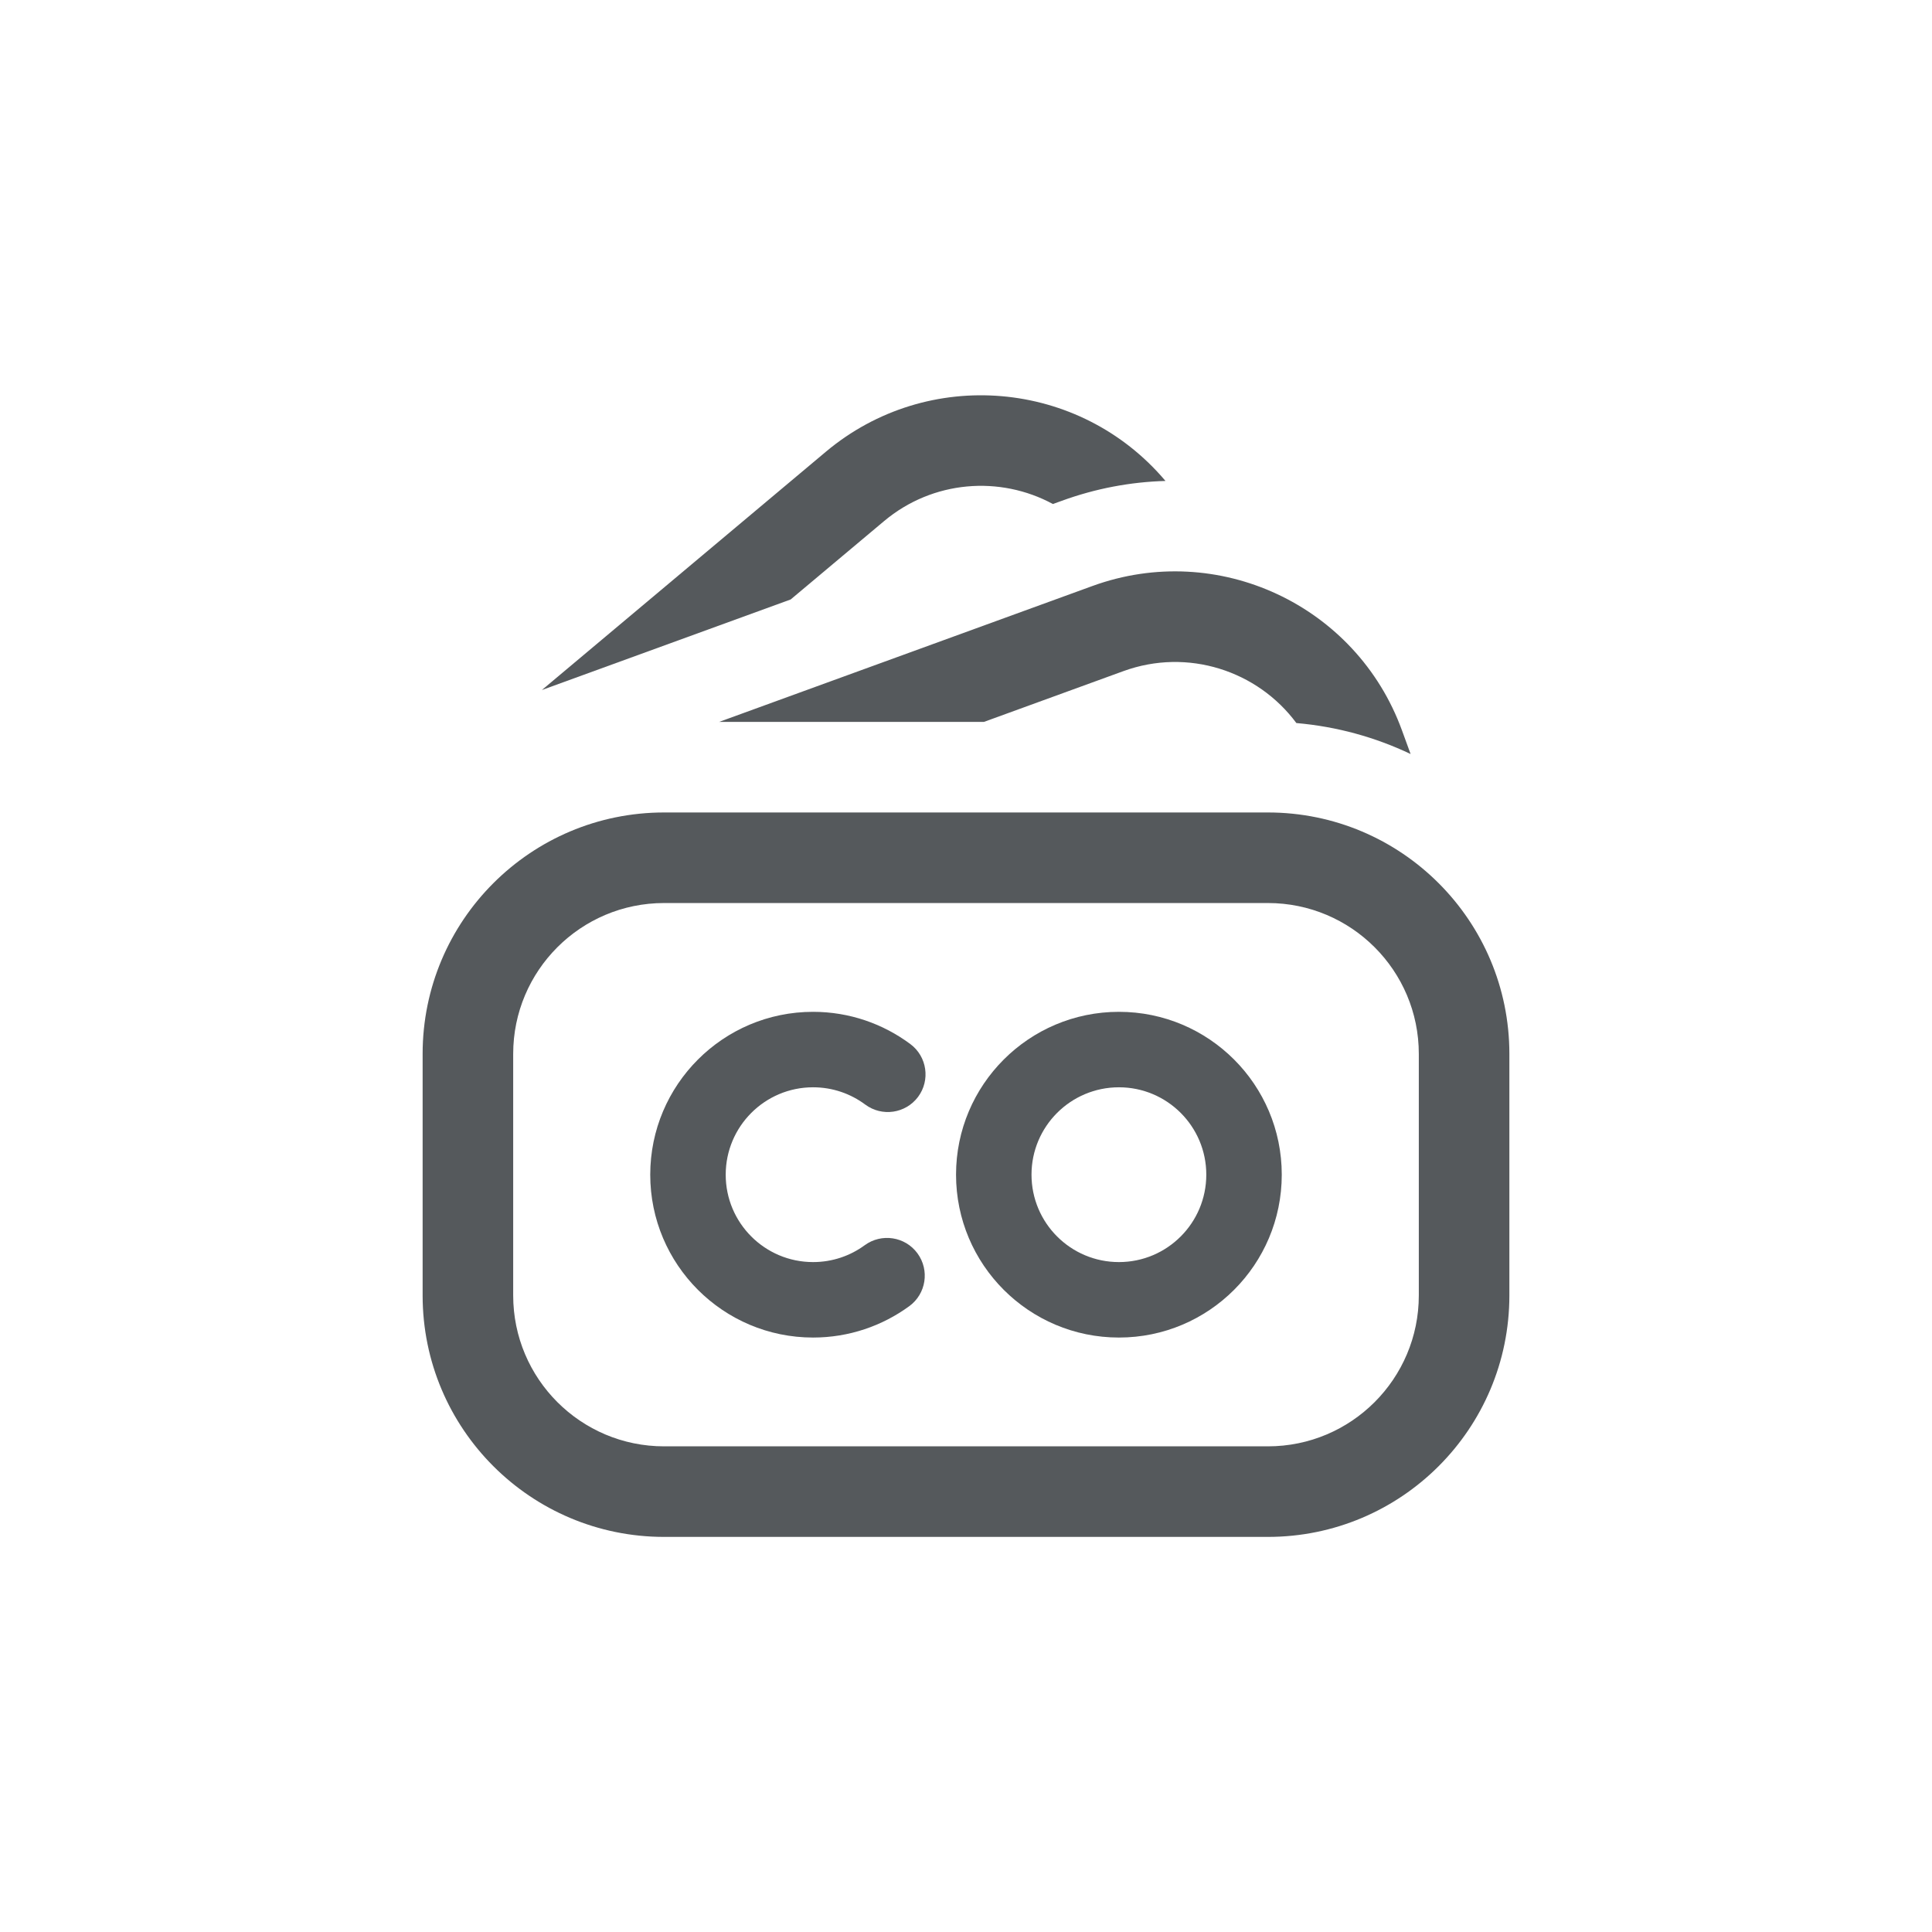 <svg width="32" height="32" viewBox="0 0 32 32" fill="none" xmlns="http://www.w3.org/2000/svg">
<path d="M13.096 9.929L14.642 8.632C15.451 7.953 16.564 7.874 17.439 8.348L17.581 8.297C18.15 8.089 18.73 7.982 19.304 7.966C17.883 6.283 15.366 6.066 13.678 7.483L8.975 11.429L13.096 9.929Z" fill="#0E1318" fill-opacity="0.7"/>
<path fill-rule="evenodd" clip-rule="evenodd" d="M15.835 19.456C15.835 17.967 17.043 16.759 18.533 16.759C20.023 16.759 21.23 17.967 21.23 19.456C21.23 20.946 20.023 22.154 18.533 22.154C17.043 22.154 15.835 20.946 15.835 19.456ZM18.533 18.009C17.733 18.009 17.085 18.657 17.085 19.456C17.085 20.256 17.733 20.904 18.533 20.904C19.332 20.904 19.98 20.256 19.98 19.456C19.98 18.657 19.332 18.009 18.533 18.009Z" fill="#0E1318" fill-opacity="0.7"/>
<path d="M12.02 19.457C12.02 18.657 12.668 18.009 13.467 18.009C13.792 18.009 14.09 18.116 14.331 18.295C14.608 18.501 14.999 18.444 15.206 18.168C15.412 17.891 15.355 17.499 15.078 17.293C14.628 16.958 14.07 16.759 13.467 16.759C11.978 16.759 10.77 17.967 10.77 19.457C10.77 20.946 11.978 22.154 13.467 22.154C14.063 22.154 14.615 21.96 15.062 21.633C15.34 21.429 15.4 21.038 15.196 20.759C14.992 20.481 14.601 20.421 14.322 20.625C14.083 20.8 13.788 20.904 13.467 20.904C12.668 20.904 12.02 20.256 12.02 19.457Z" fill="#0E1318" fill-opacity="0.7"/>
<path fill-rule="evenodd" clip-rule="evenodd" d="M11 13.457C8.791 13.457 7 15.247 7 17.456V21.456C7 23.666 8.791 25.456 11 25.456H21C23.209 25.456 25 23.666 25 21.456V17.456C25 15.247 23.209 13.457 21 13.457H11ZM21 14.957H11C9.619 14.957 8.5 16.076 8.5 17.456V21.456C8.5 22.837 9.619 23.956 11 23.956H21C22.381 23.956 23.5 22.837 23.5 21.456V17.456C23.5 16.076 22.381 14.957 21 14.957Z" fill="#0E1318" fill-opacity="0.7"/>
<path d="M18.607 11.116L16.297 11.957H11.911L18.094 9.706C20.17 8.95 22.465 10.021 23.221 12.097L23.364 12.489C22.782 12.212 22.144 12.034 21.472 11.976C20.83 11.109 19.672 10.728 18.607 11.116Z" fill="#0E1318" fill-opacity="0.7"/>
</svg>
